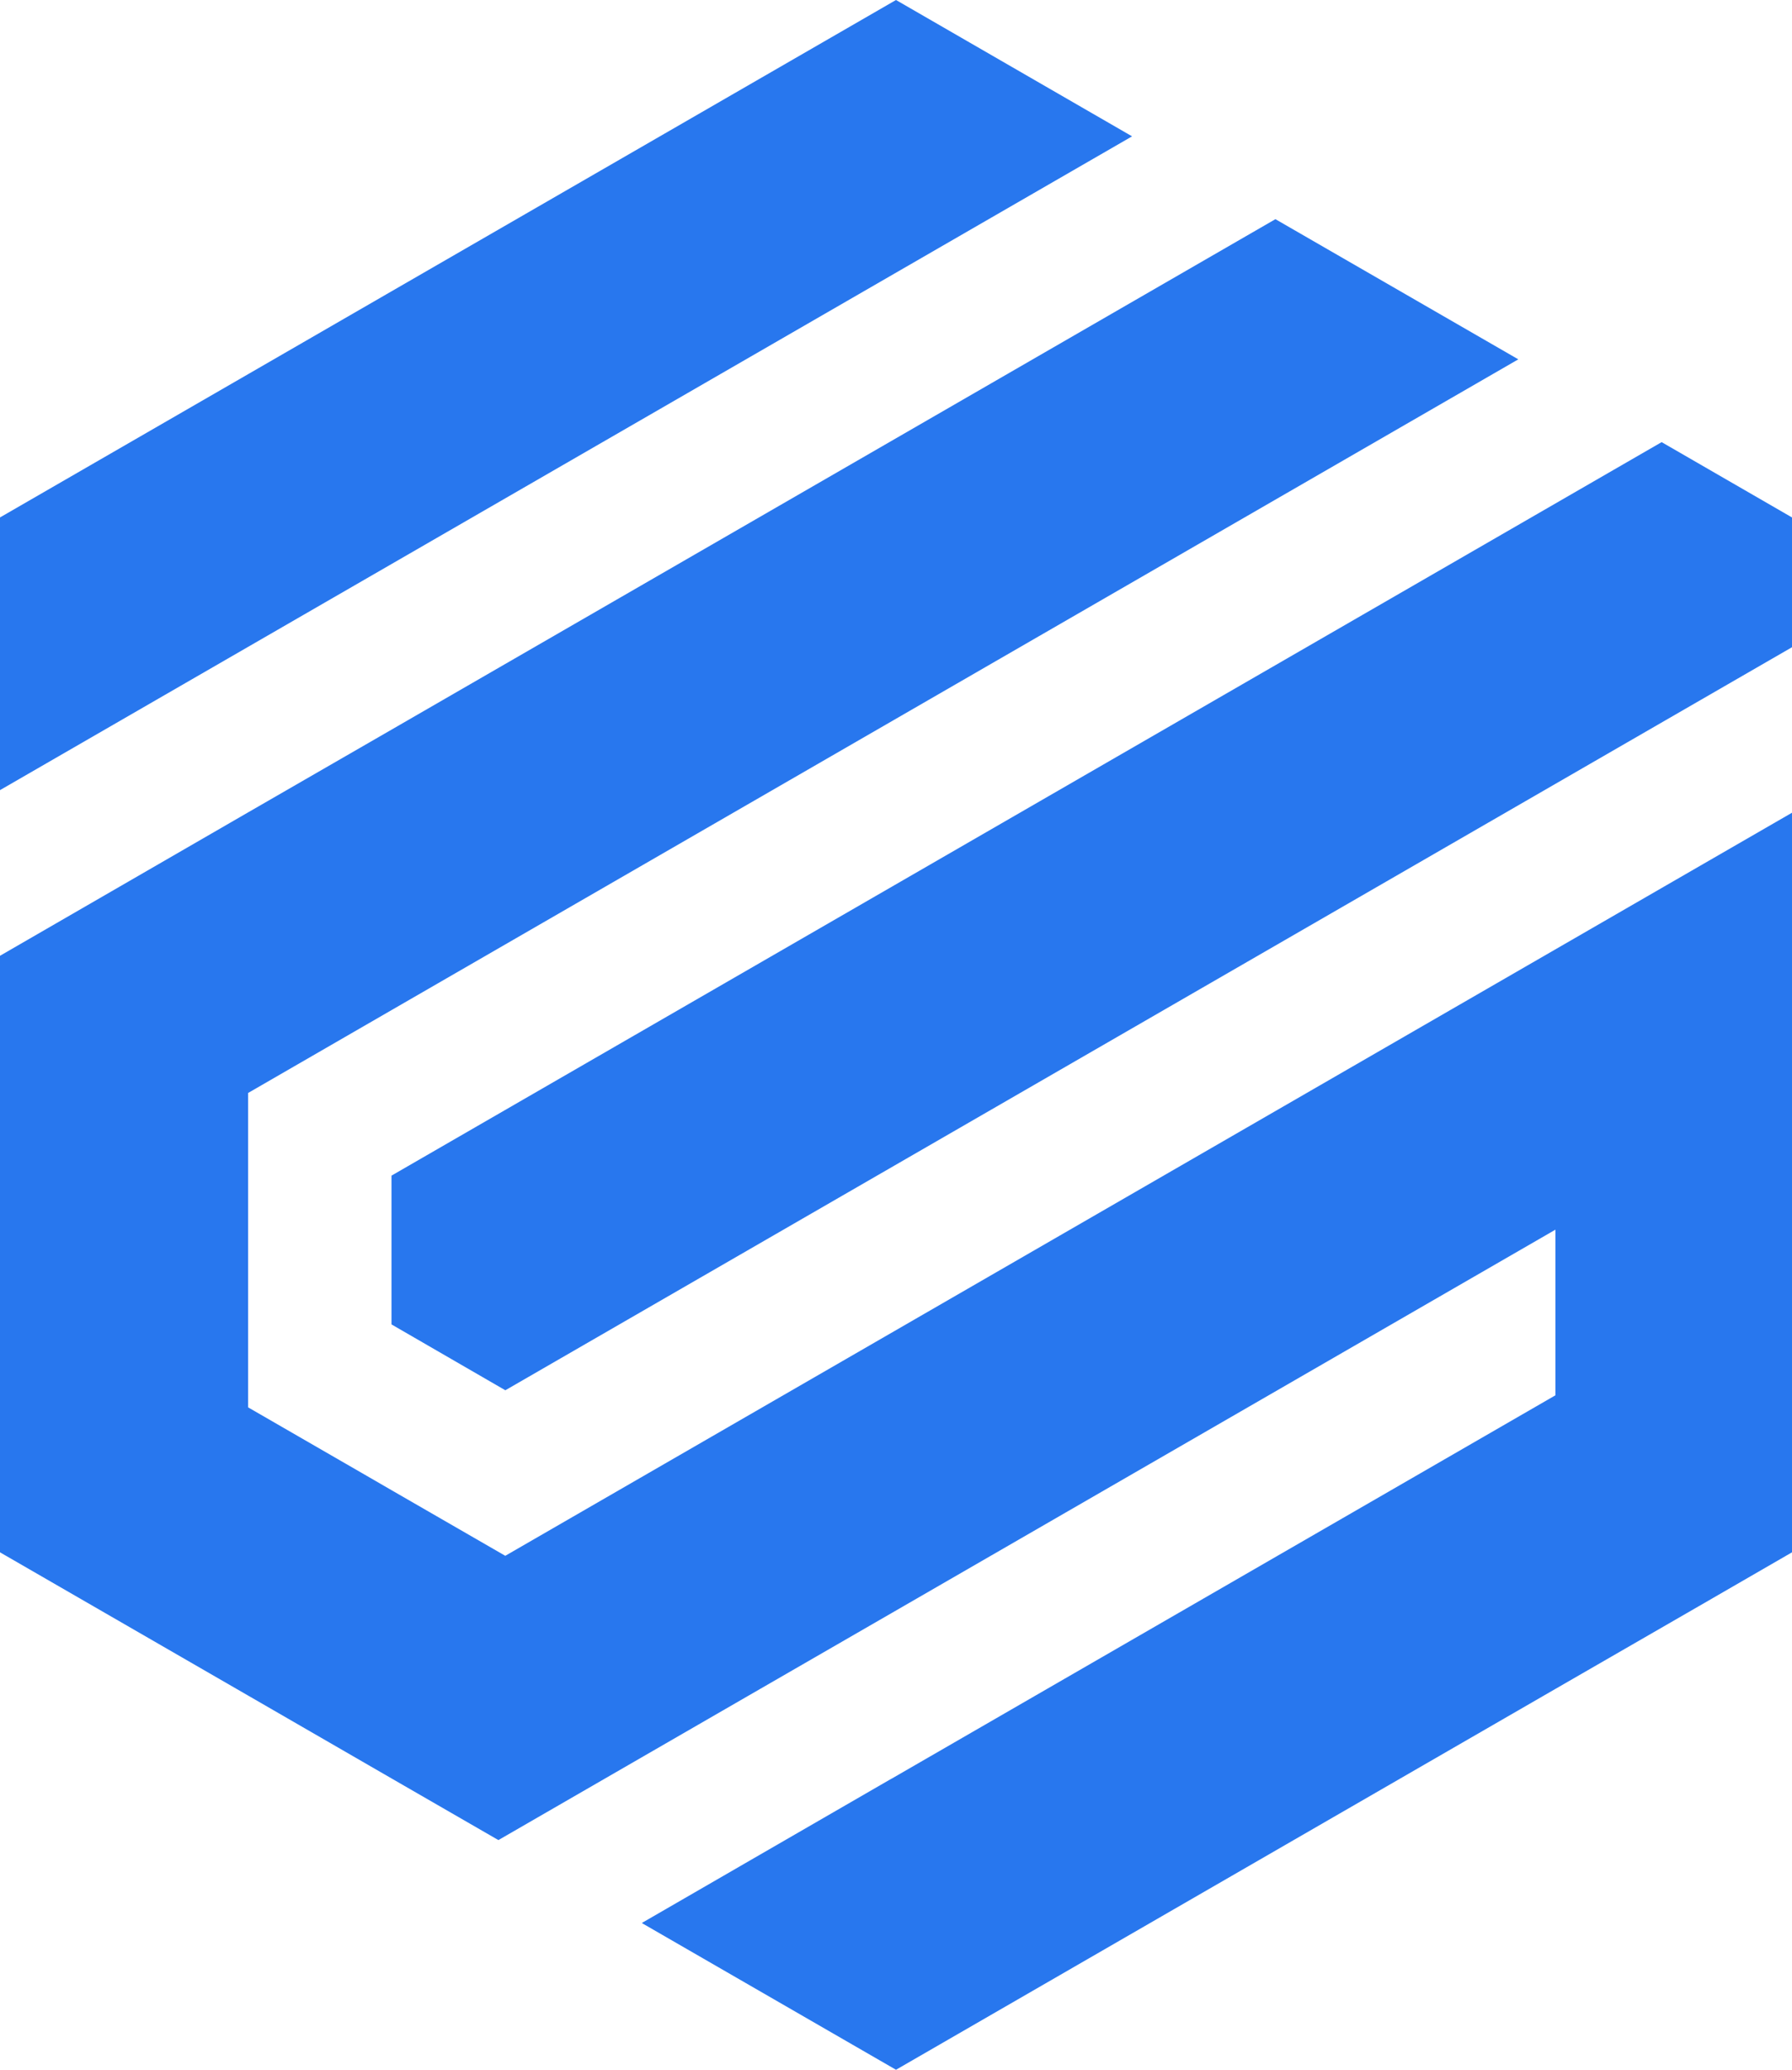 <svg id="Слой_1" data-name="Слой 1" xmlns="http://www.w3.org/2000/svg" viewBox="0 0 557.7 643.95"><defs><style>.cls-1{fill:#2877ee;}</style></defs><polygon class="cls-1" points="557.7 160.99 557.7 201.37 157.27 432.55 121.84 412.06 121.84 365.77 517.13 137.56 557.7 160.99"/><polygon class="cls-1" points="352.32 42.42 121.84 175.49 77.22 201.25 0 245.83 0 160.99 77.22 116.41 121.84 90.64 278.85 0 352.32 42.42"/><polygon class="cls-1" points="557.7 252.86 557.7 482.97 528.7 499.73 484.08 525.46 278.85 643.96 199.73 598.3 277.4 553.42 277.44 553.42 322.05 527.66 484.08 434.11 484.08 382.58 277.44 501.89 232.78 527.66 155.11 572.5 121.84 553.31 77.22 527.54 0 482.97 0 297.37 77.22 252.75 121.84 227.02 396.93 68.19 472.52 111.8 121.84 314.28 77.22 340.05 77.22 437.87 112.66 458.32 121.84 463.63 157.23 484.04 157.27 484.04 201.89 458.28 557.7 252.86"/></svg>
